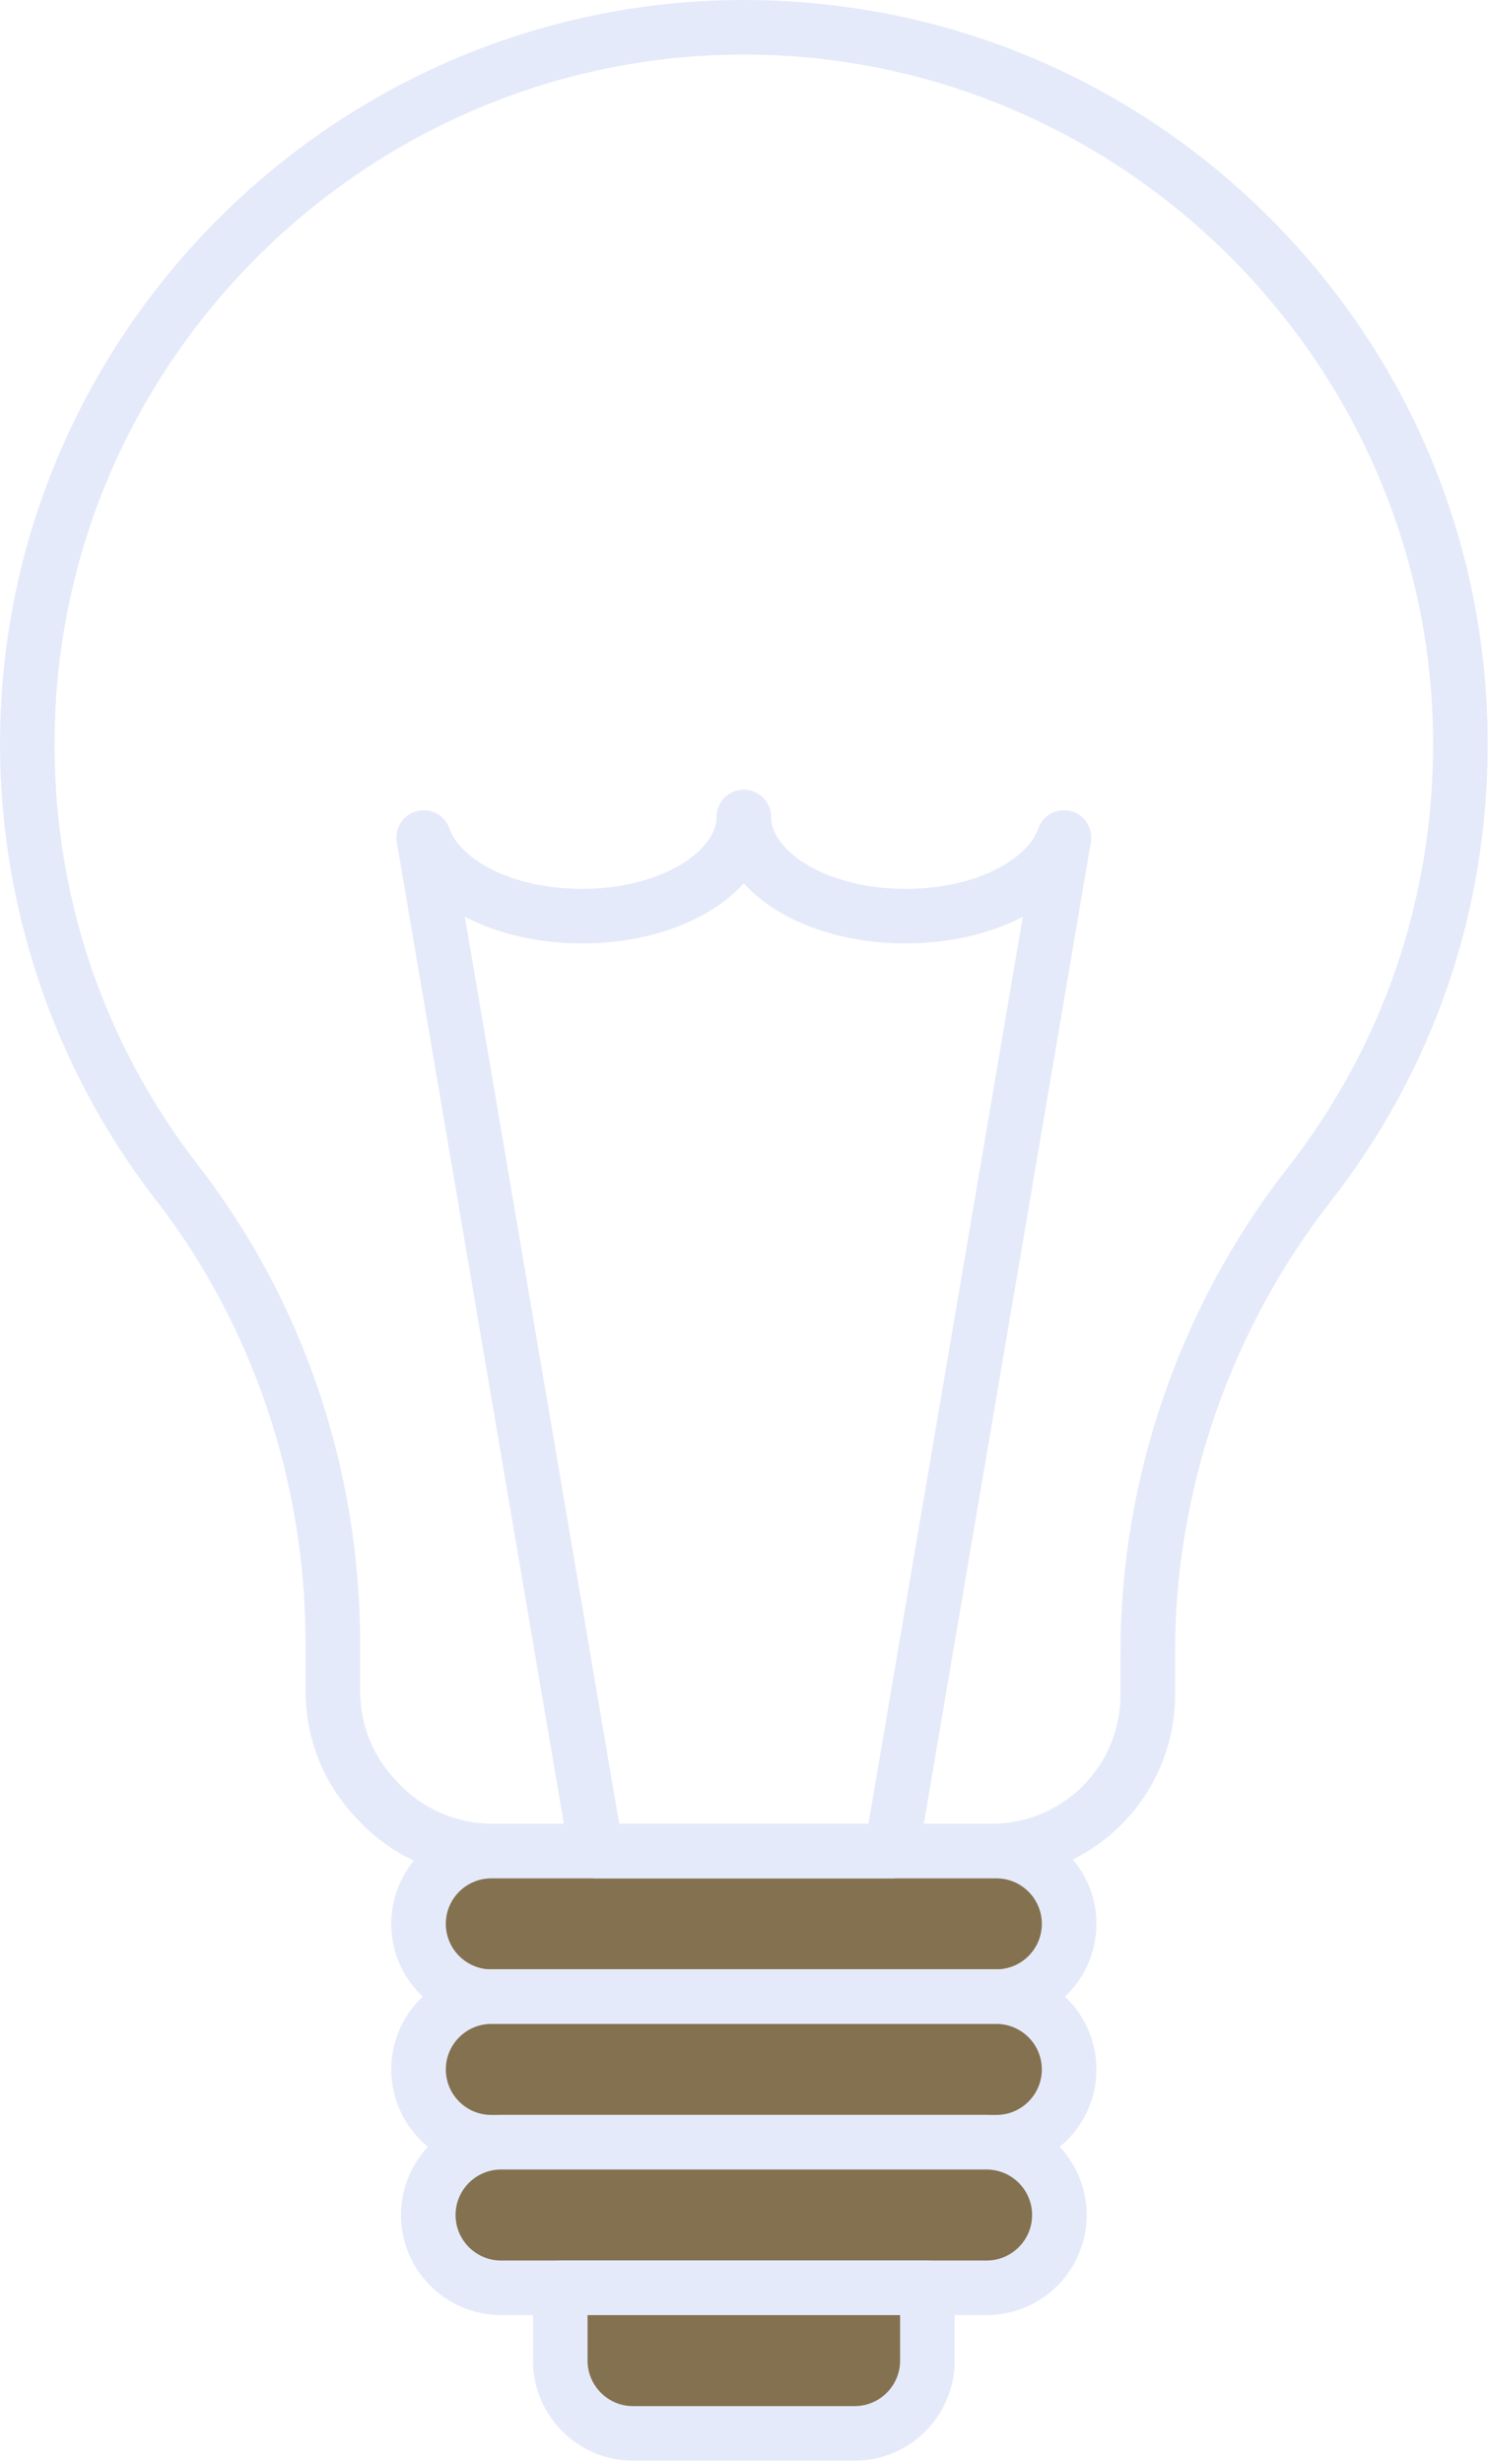 <svg width="409" height="677" viewBox="0 0 409 677" fill="none" xmlns="http://www.w3.org/2000/svg">
<g clip-path="url(#clip0_2439_128)">
<path d="M272.579 516.075H135.307C121.338 516.075 107.876 510.204 98.371 499.968L97.464 498.992C88.778 489.638 83.995 477.458 83.995 464.694V451.503C83.995 407.149 69.376 363.883 42.83 329.673C14.242 292.83 -0.952 246.772 0.048 199.984C2.432 88.463 95.172 -1.25 206.801 0.013C260.92 0.622 311.702 22.159 349.794 60.656C387.915 99.183 408.909 150.252 408.909 204.455C408.909 250.477 393.974 293.937 365.72 330.136C338.161 365.444 322.983 409.429 322.983 453.989V465.671C322.983 477.695 318.674 489.344 310.849 498.473C301.261 509.659 287.312 516.075 272.579 516.075ZM204.486 15C102.008 15 17.237 97.682 15.045 200.304C14.105 244.294 27.811 285.849 54.682 320.477C83.258 357.304 98.996 403.836 98.996 451.502V464.693C98.996 473.659 102.356 482.214 108.456 488.784L109.363 489.76C116.039 496.95 125.495 501.074 135.307 501.074H272.579C282.927 501.074 292.725 496.568 299.46 488.71C304.956 482.298 307.983 474.115 307.983 465.669V453.987C307.983 406.099 324.288 358.836 353.896 320.904C380.073 287.366 393.91 247.098 393.91 204.452C393.91 101.155 309.898 16.172 206.634 15.01C205.921 15.002 205.199 14.998 204.488 14.998L204.486 15Z" fill="#E5EAFA"/>
<path d="M273.867 508.574H135.041C123.995 508.574 115.041 517.528 115.041 528.574C115.041 539.62 123.995 548.574 135.041 548.574H273.867C284.913 548.574 293.867 539.62 293.867 528.574C293.867 517.528 284.913 508.574 273.867 508.574Z" fill="#84714F"/>
<path d="M273.867 556.074H135.041C119.877 556.074 107.541 543.738 107.541 528.574C107.541 513.41 119.877 501.074 135.041 501.074H273.867C289.031 501.074 301.367 513.41 301.367 528.574C301.367 543.738 289.031 556.074 273.867 556.074ZM135.041 516.074C128.148 516.074 122.541 521.681 122.541 528.574C122.541 535.467 128.148 541.074 135.041 541.074H273.867C280.76 541.074 286.367 535.467 286.367 528.574C286.367 521.681 280.76 516.074 273.867 516.074H135.041Z" fill="#E5EAFA"/>
<path d="M273.867 548.572H135.041C123.995 548.572 115.041 557.526 115.041 568.572C115.041 579.618 123.995 588.572 135.041 588.572H273.867C284.913 588.572 293.867 579.618 293.867 568.572C293.867 557.526 284.913 548.572 273.867 548.572Z" fill="#84714F"/>
<path d="M273.867 596.072H135.041C119.877 596.072 107.541 583.736 107.541 568.572C107.541 553.408 119.877 541.072 135.041 541.072H273.867C289.031 541.072 301.367 553.408 301.367 568.572C301.367 583.736 289.031 596.072 273.867 596.072ZM135.041 556.072C128.148 556.072 122.541 561.679 122.541 568.572C122.541 575.465 128.148 581.072 135.041 581.072H273.867C280.76 581.072 286.367 575.465 286.367 568.572C286.367 561.679 280.76 556.072 273.867 556.072H135.041Z" fill="#E5EAFA"/>
<path d="M271.188 588.572H137.721C126.675 588.572 117.721 597.526 117.721 608.572C117.721 619.618 126.675 628.572 137.721 628.572H271.188C282.234 628.572 291.188 619.618 291.188 608.572C291.188 597.526 282.234 588.572 271.188 588.572Z" fill="#84714F"/>
<path d="M271.188 636.072H137.721C122.557 636.072 110.221 623.736 110.221 608.572C110.221 593.408 122.557 581.072 137.721 581.072H271.188C286.352 581.072 298.688 593.408 298.688 608.572C298.688 623.736 286.352 636.072 271.188 636.072ZM137.721 596.072C130.828 596.072 125.221 601.679 125.221 608.572C125.221 615.465 130.828 621.072 137.721 621.072H271.188C278.081 621.072 283.688 615.465 283.688 608.572C283.688 601.679 278.081 596.072 271.188 596.072H137.721Z" fill="#E5EAFA"/>
<path d="M234.91 668.572H173.999C162.999 668.572 153.999 659.572 153.999 648.572C153.999 637.572 153.999 628.572 153.999 628.572H254.91C254.91 628.572 254.91 637.572 254.91 648.572C254.91 659.572 245.91 668.572 234.91 668.572Z" fill="#84714F"/>
<path d="M234.91 676.072H173.999C158.835 676.072 146.499 663.736 146.499 648.572V628.572C146.499 624.43 149.857 621.072 153.999 621.072H254.91C259.052 621.072 262.41 624.43 262.41 628.572V648.572C262.41 663.736 250.074 676.072 234.91 676.072ZM161.499 636.072V648.572C161.499 655.465 167.106 661.072 173.999 661.072H234.91C241.803 661.072 247.41 655.465 247.41 648.572V636.072H161.499Z" fill="#E5EAFA"/>
<path d="M245.041 516.074H163.868C160.212 516.074 157.088 513.437 156.474 509.833L109.063 231.367C108.407 227.516 110.817 223.807 114.602 222.841C118.387 221.876 122.279 223.976 123.549 227.669C126.306 235.687 140.01 244.21 159.975 244.21C181.767 244.21 196.954 233.805 196.954 224.467C196.954 220.325 200.312 216.967 204.454 216.967C208.596 216.967 211.954 220.325 211.954 224.467C211.954 233.805 227.141 244.21 248.933 244.21C268.898 244.21 282.602 235.688 285.359 227.669C286.629 223.976 290.52 221.874 294.306 222.841C298.091 223.807 300.5 227.516 299.845 231.367L252.434 509.833C251.82 513.437 248.697 516.074 245.04 516.074H245.041ZM170.199 501.074H238.71L281.136 251.885C272.244 256.515 261.029 259.21 248.933 259.21C229.86 259.21 213.491 252.674 204.454 242.699C195.417 252.675 179.048 259.21 159.975 259.21C147.879 259.21 136.664 256.515 127.772 251.885L170.198 501.073L170.199 501.074Z" fill="#E5EAFA"/>
</g>
<defs>
<clipPath id="clip0_2439_128">
<rect width="408.909" height="676.072" fill="white"/>
</clipPath>
</defs>
</svg>
